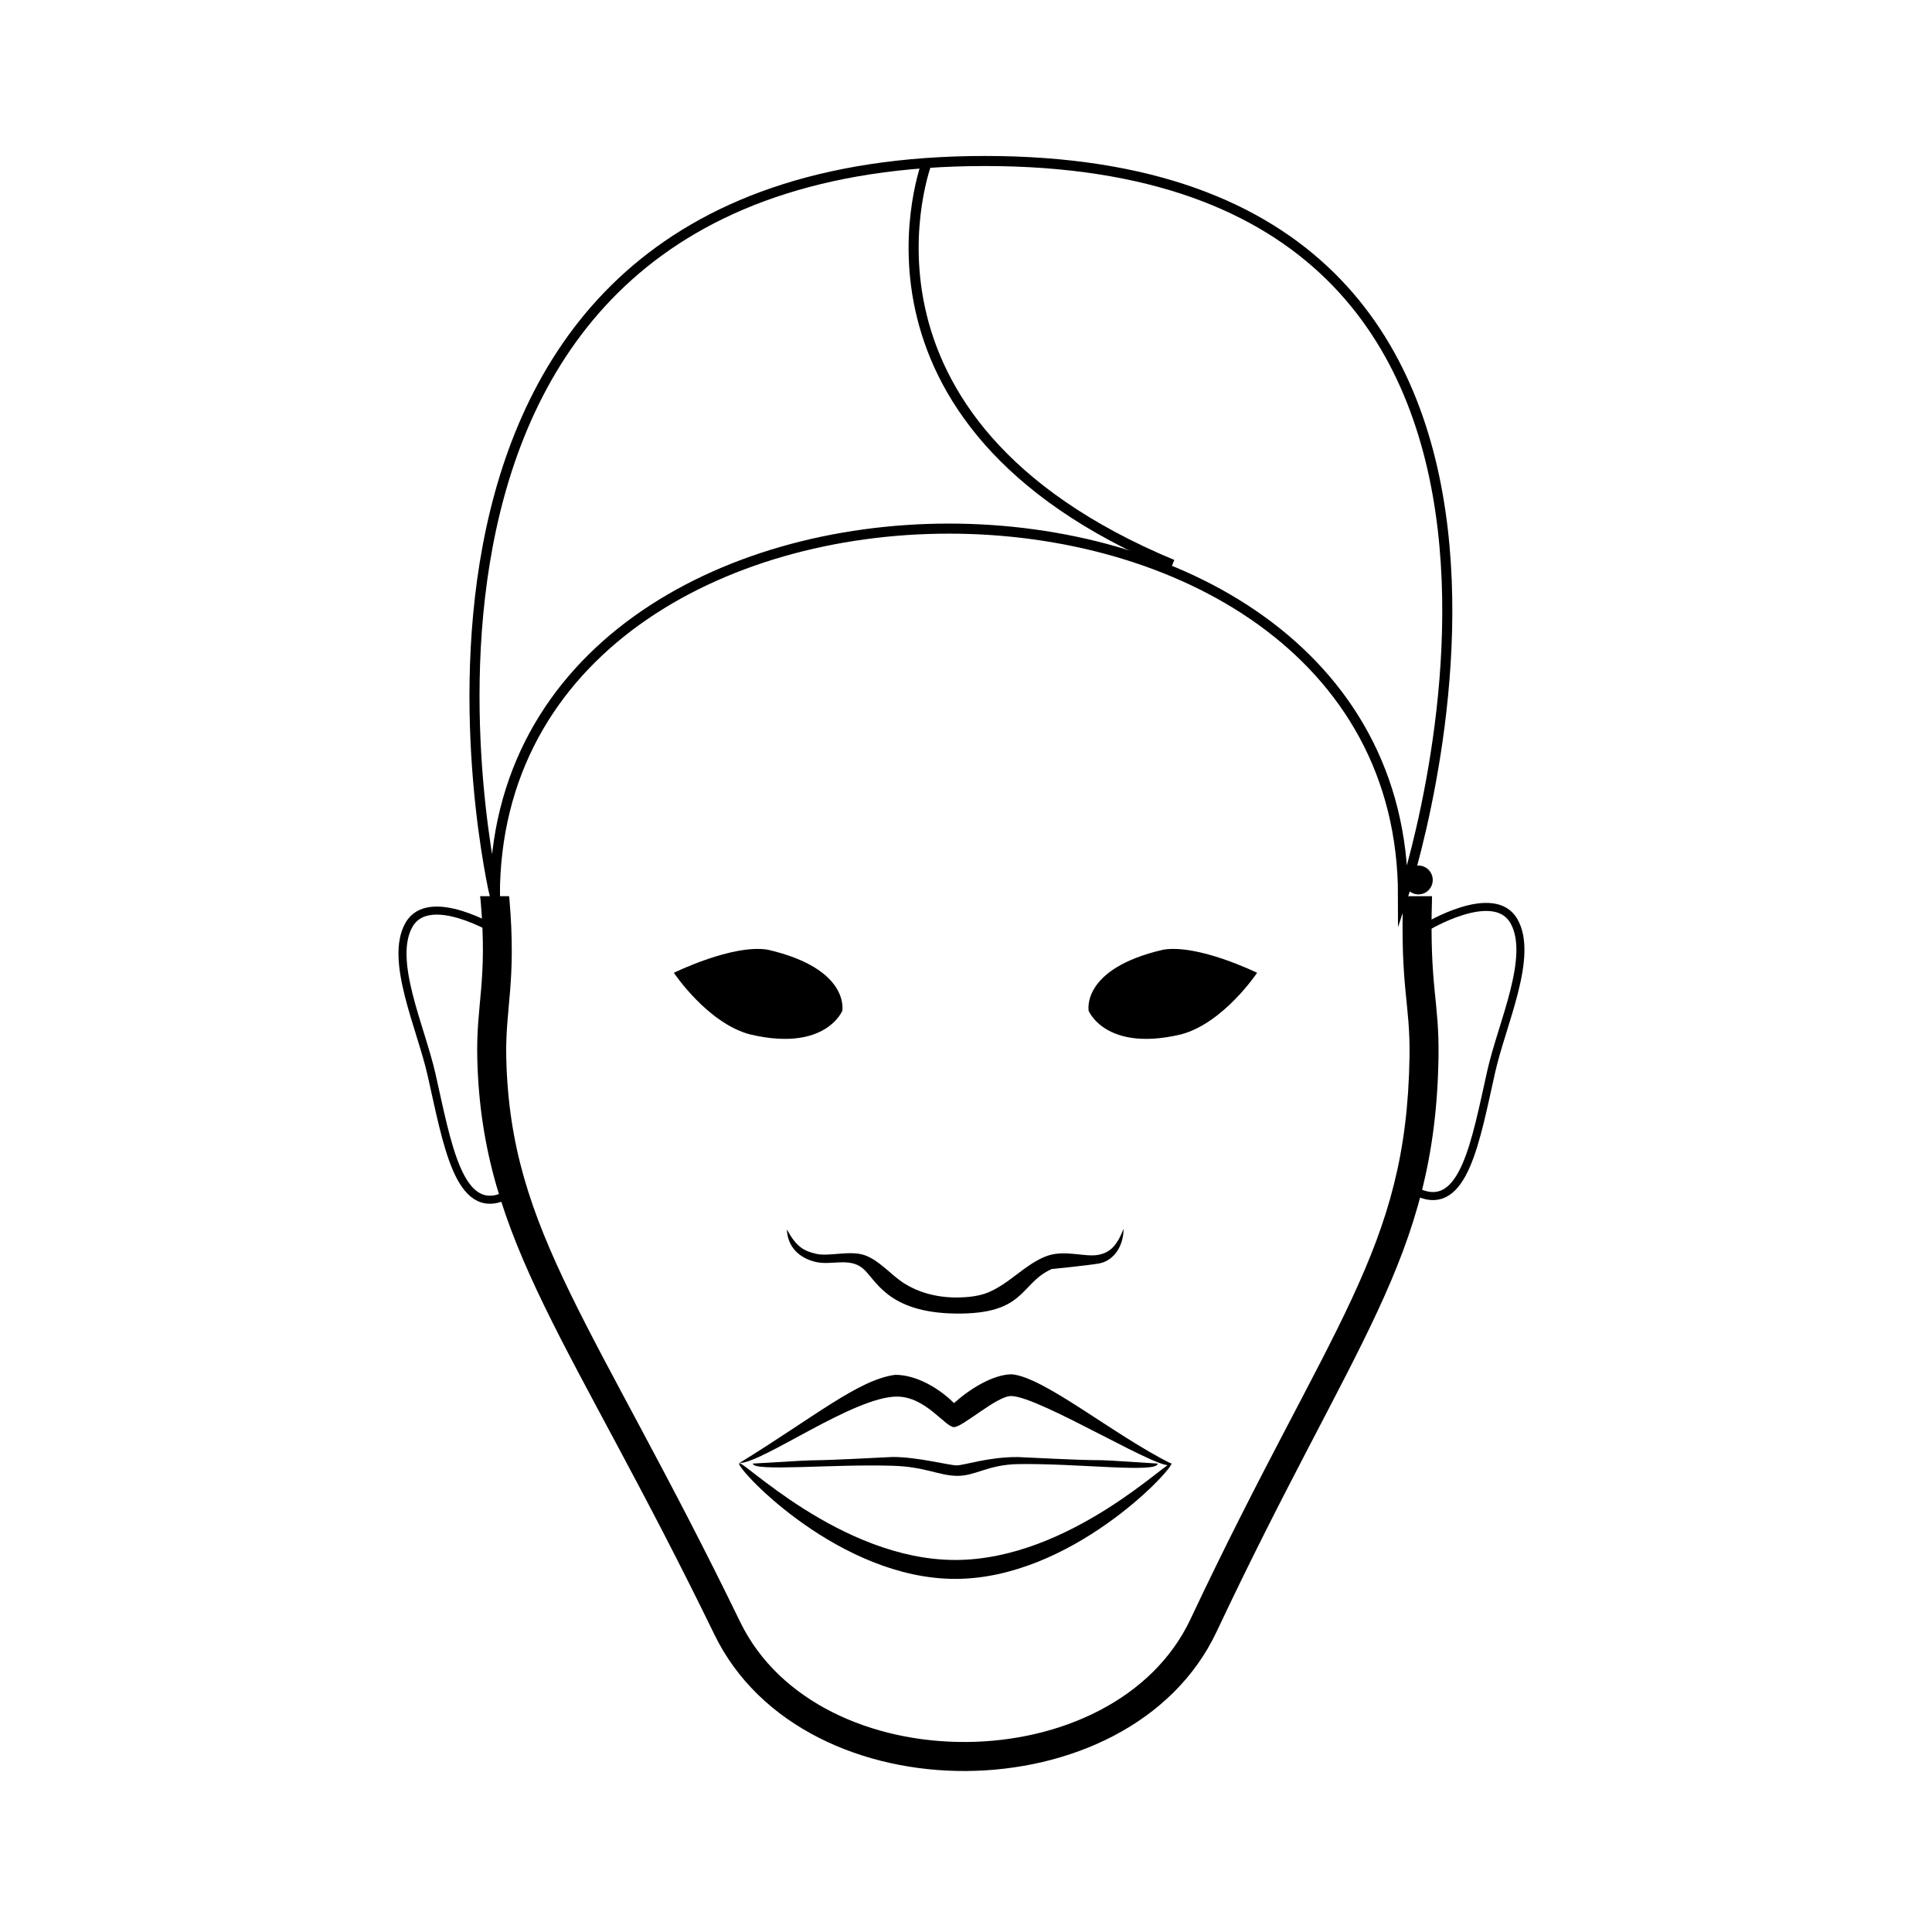 <svg width="48" height="48" viewBox="0 0 48 48" fill="none" xmlns="http://www.w3.org/2000/svg">
<path d="M12.294 22.266C12.294 10.089 34.858 10.089 34.858 22.266C34.858 22.266 40.947 4 24.471 4C7.996 4 12.294 22.266 12.294 22.266V22.266Z" stroke="black" stroke-width="0.25" stroke-miterlimit="10"/>
<path d="M23.039 4C23.039 4 20.532 10.447 29.128 14.028" stroke="black" stroke-width="0.25" stroke-miterlimit="10"/>
<path d="M35.329 22.21C35.519 22.161 35.633 21.965 35.585 21.774C35.536 21.582 35.343 21.467 35.153 21.516C34.963 21.565 34.849 21.76 34.897 21.952C34.946 22.144 35.139 22.259 35.329 22.21Z" fill="black"/>
<path d="M11.928 22.266C11.929 22.282 11.941 22.372 11.942 22.385C12.115 24.395 11.826 24.929 11.858 26.295C11.911 28.586 12.509 30.359 13.523 32.444C14.536 34.528 15.965 36.939 17.748 40.607C18.866 42.909 21.46 44.017 24.008 44C26.557 43.983 29.14 42.844 30.227 40.537C31.948 36.885 33.288 34.594 34.228 32.57C35.168 30.546 35.7 28.777 35.739 26.267C35.761 24.845 35.511 24.546 35.578 22.308C35.578 22.302 35.578 22.272 35.578 22.266H34.858C34.858 22.27 34.858 22.283 34.858 22.287C34.789 24.58 35.039 24.92 35.019 26.253C34.981 28.67 34.502 30.295 33.585 32.269C32.668 34.243 31.309 36.552 29.576 40.23C28.639 42.22 26.347 43.264 24.008 43.279C21.669 43.295 19.357 42.288 18.391 40.299C16.597 36.607 15.159 34.17 14.166 32.129C13.174 30.088 12.628 28.459 12.578 26.281C12.55 25.025 12.835 24.41 12.655 22.322C12.654 22.313 12.649 22.275 12.648 22.266L11.928 22.266Z" fill="black"/>
<path d="M19.55 30.544C19.567 31.011 19.895 31.27 20.277 31.355C20.66 31.441 21.1 31.238 21.431 31.509C21.762 31.779 22.03 32.617 23.754 32.635C25.478 32.653 25.334 31.899 26.111 31.537C26.115 31.535 26.117 31.531 26.119 31.53C26.12 31.529 26.992 31.445 27.308 31.39C27.623 31.334 27.909 31.023 27.916 30.529C27.753 30.939 27.585 31.129 27.265 31.18C26.946 31.231 26.461 31.055 26.041 31.194C25.622 31.332 25.241 31.705 24.901 31.922C24.606 32.107 24.375 32.231 23.754 32.236C23.231 32.234 22.793 32.093 22.467 31.887C22.14 31.681 21.855 31.318 21.488 31.187C21.12 31.056 20.605 31.224 20.284 31.152C19.964 31.08 19.782 30.974 19.55 30.544V30.544Z" fill="black"/>
<path d="M29.095 36.362C29.095 36.721 25.837 34.684 25.12 34.684C24.762 34.684 23.92 35.456 23.702 35.456C23.483 35.456 22.999 34.698 22.283 34.698C21.209 34.698 18.935 36.357 18.371 36.348C20.228 35.207 21.326 34.278 22.241 34.157C22.781 34.157 23.343 34.502 23.702 34.86C24.082 34.516 24.664 34.149 25.134 34.144C25.937 34.208 27.662 35.646 29.095 36.362Z" fill="black"/>
<path d="M29.105 36.362C29.105 36.541 26.598 39.227 23.733 39.227C20.868 39.227 18.361 36.553 18.361 36.362C18.361 36.172 20.868 38.757 23.733 38.757C26.598 38.757 29.105 36.183 29.105 36.362Z" fill="black"/>
<path d="M28.762 36.362C28.762 36.607 26.778 36.352 25.301 36.375C24.545 36.386 24.228 36.677 23.769 36.667C23.309 36.657 22.991 36.443 22.194 36.417C20.703 36.368 18.704 36.57 18.704 36.362C21.236 36.208 19.153 36.352 22.181 36.198C22.801 36.198 23.583 36.407 23.769 36.407C23.95 36.407 24.556 36.196 25.287 36.2C28.363 36.352 26.341 36.2 28.762 36.362V36.362Z" fill="black"/>
<path d="M16.742 24.169C16.742 24.169 18.203 23.45 19.075 23.595C21.131 24.069 20.926 25.115 20.926 25.115C20.999 24.906 20.687 26.191 18.624 25.697C17.568 25.41 16.742 24.169 16.742 24.169Z" fill="black"/>
<path d="M35.421 23.04C35.421 23.04 37.11 22.011 37.612 22.883C38.113 23.755 37.32 25.424 37.053 26.605C36.663 28.333 36.376 30.138 35.234 29.628" stroke="black" stroke-width="0.2"/>
<path d="M12.353 23.131C12.353 23.131 10.665 22.102 10.163 22.974C9.661 23.846 10.454 25.515 10.721 26.696C11.112 28.424 11.398 30.229 12.54 29.719" stroke="black" stroke-width="0.2"/>
<path d="M31.232 24.169C31.232 24.169 29.771 23.45 28.899 23.595C26.844 24.069 27.048 25.115 27.048 25.115C26.975 24.906 27.288 26.191 29.351 25.697C30.406 25.41 31.232 24.169 31.232 24.169Z" fill="black"/>
</svg>
